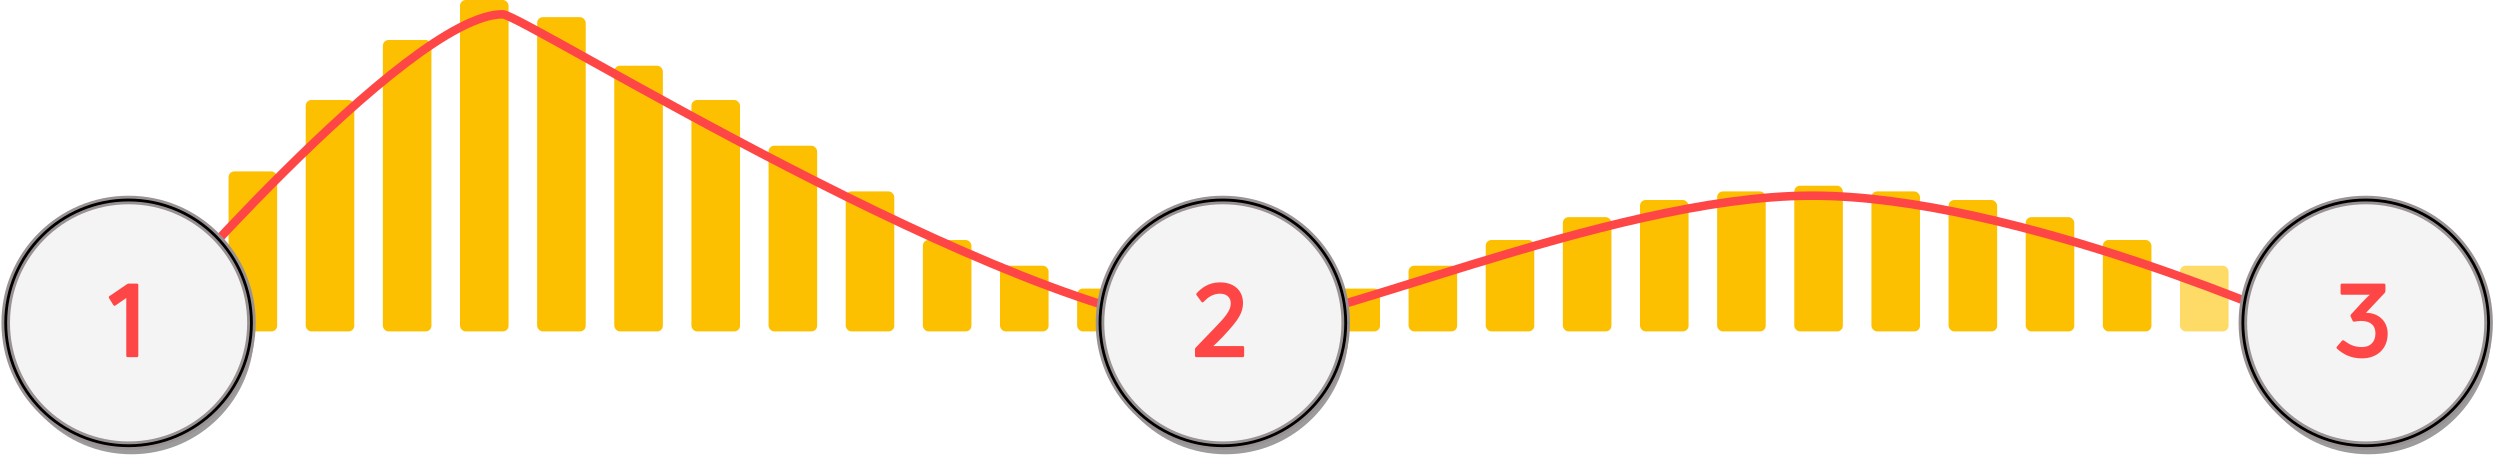 <?xml version="1.0" encoding="UTF-8"?>
<svg width="875px" height="162px" viewBox="0 0 875 162" version="1.1" xmlns="http://www.w3.org/2000/svg" xmlns:xlink="http://www.w3.org/1999/xlink">
    <!-- Generator: Sketch 46.2 (44496) - http://www.bohemiancoding.com/sketch -->
    <title>Group</title>
    <desc>Created with Sketch.</desc>
    <defs>
        <filter x="-5.1%" y="-5.1%" width="110.3%" height="110.3%" filterUnits="objectBoundingBox" id="filter-1">
            <feGaussianBlur stdDeviation="1.471" in="SourceGraphic"></feGaussianBlur>
        </filter>
        <circle id="path-2" cx="43" cy="43" r="43"></circle>
        <filter x="-1.7%" y="-1.7%" width="103.5%" height="103.5%" filterUnits="objectBoundingBox" id="filter-3">
            <feGaussianBlur stdDeviation="0" in="SourceGraphic"></feGaussianBlur>
        </filter>
        <filter x="-5.1%" y="-5.1%" width="110.3%" height="110.3%" filterUnits="objectBoundingBox" id="filter-4">
            <feGaussianBlur stdDeviation="1.471" in="SourceGraphic"></feGaussianBlur>
        </filter>
        <circle id="path-5" cx="43" cy="43" r="43"></circle>
        <filter x="-1.7%" y="-1.7%" width="103.5%" height="103.5%" filterUnits="objectBoundingBox" id="filter-6">
            <feGaussianBlur stdDeviation="0" in="SourceGraphic"></feGaussianBlur>
        </filter>
        <filter x="-5.1%" y="-5.1%" width="110.3%" height="110.3%" filterUnits="objectBoundingBox" id="filter-7">
            <feGaussianBlur stdDeviation="1.471" in="SourceGraphic"></feGaussianBlur>
        </filter>
        <circle id="path-8" cx="43" cy="43" r="43"></circle>
        <filter x="-1.7%" y="-1.7%" width="103.5%" height="103.5%" filterUnits="objectBoundingBox" id="filter-9">
            <feGaussianBlur stdDeviation="0" in="SourceGraphic"></feGaussianBlur>
        </filter>
    </defs>
    <g id="Welcome" stroke="none" stroke-width="1" fill="none" fill-rule="evenodd">
        <g id="Artboard-Copy" transform="translate(-226, -38)">
            <g id="Group" transform="translate(228, 38)">
                <g id="Group-3-Copy" transform="translate(78, 0)" fill="#FCC000">
                    <rect id="Rectangle-2" x="0" y="60" width="17" height="56" rx="2"></rect>
                    <rect id="Rectangle-2-Copy" x="27" y="35" width="17" height="81" rx="2"></rect>
                    <rect id="Rectangle-2-Copy-2" x="54" y="14" width="17" height="102" rx="2"></rect>
                    <rect id="Rectangle-2-Copy-3" x="81" y="0" width="17" height="116" rx="2"></rect>
                    <rect id="Rectangle-2-Copy-4" x="108" y="6" width="17" height="110" rx="2"></rect>
                    <rect id="Rectangle-2-Copy-5" x="135" y="23" width="17" height="93" rx="2"></rect>
                    <rect id="Rectangle-2-Copy-6" x="162" y="35" width="17" height="81" rx="2"></rect>
                    <rect id="Rectangle-2-Copy-7" x="189" y="51" width="17" height="65" rx="2"></rect>
                    <rect id="Rectangle-2-Copy-8" x="216" y="67" width="17" height="49" rx="2"></rect>
                    <rect id="Rectangle-2-Copy-12" x="386" y="101" width="17" height="15" rx="2"></rect>
                    <rect id="Rectangle-2-Copy-13" x="413" y="93" width="17" height="23" rx="2"></rect>
                    <rect id="Rectangle-2-Copy-14" x="440" y="84" width="17" height="32" rx="2"></rect>
                    <rect id="Rectangle-2-Copy-15" x="467" y="76" width="17" height="40" rx="2"></rect>
                    <rect id="Rectangle-2-Copy-16" x="494" y="70" width="17" height="46" rx="2"></rect>
                    <rect id="Rectangle-2-Copy-17" x="521" y="67" width="17" height="49" rx="2"></rect>
                    <rect id="Rectangle-2-Copy-18" x="548" y="65" width="17" height="51" rx="2"></rect>
                    <rect id="Rectangle-2-Copy-19" x="575" y="67" width="17" height="49" rx="2"></rect>
                    <rect id="Rectangle-2-Copy-20" x="602" y="70" width="17" height="46" rx="2"></rect>
                    <rect id="Rectangle-2-Copy-21" x="629" y="76" width="17" height="40" rx="2"></rect>
                    <rect id="Rectangle-2-Copy-22" x="656" y="84" width="17" height="32" rx="2"></rect>
                    <rect id="Rectangle-2-Copy-23" opacity="0.597" x="683" y="93" width="17" height="23" rx="2"></rect>
                    <rect id="Rectangle-2-Copy-9" x="243" y="84" width="17" height="32" rx="2"></rect>
                    <rect id="Rectangle-2-Copy-10" x="270" y="93" width="17" height="23" rx="2"></rect>
                    <rect id="Rectangle-2-Copy-11" x="297" y="101" width="17" height="15" rx="2"></rect>
                </g>
                <path d="M46,115.32 C46,115.32 140.367,5 173.91,5 C180.947,5 350.361,111.348 425.188,115.32 C455.893,116.951 560.02,68.71 631.809,68.488 C703.597,68.266 807.756,115.32 807.756,115.32" id="Line-Copy" stroke="#FF4647" stroke-width="3" stroke-linecap="square"></path>
                <g id="Group-2-Copy-5" transform="translate(0, 70)">
                    <circle id="Oval-2-Copy-3" fill="#9C9C9C" filter="url(#filter-1)" cx="44" cy="46" r="43"></circle>
                    <g id="Oval-2" filter="url(#filter-3)">
                        <use stroke="#9A9292" stroke-width="3" fill="#F4F4F4" fill-rule="evenodd" xlink:href="#path-2"></use>
                        <use stroke="#000000" stroke-width="1" xlink:href="#path-2"></use>
                    </g>
                </g>
                <g id="Group-2-Copy-6" transform="translate(383, 70)">
                    <circle id="Oval-2-Copy-3" fill="#9C9C9C" filter="url(#filter-4)" cx="44" cy="46" r="43"></circle>
                    <g id="Oval-2" filter="url(#filter-6)">
                        <use stroke="#9A9292" stroke-width="3" fill="#F4F4F4" fill-rule="evenodd" xlink:href="#path-5"></use>
                        <use stroke="#000000" stroke-width="1" xlink:href="#path-5"></use>
                    </g>
                </g>
                <g id="Group-2-Copy-7" transform="translate(783, 70)">
                    <circle id="Oval-2-Copy-3" fill="#9C9C9C" filter="url(#filter-7)" cx="44" cy="46" r="43"></circle>
                    <g id="Oval-2" filter="url(#filter-9)">
                        <use stroke="#9A9292" stroke-width="3" fill="#F4F4F4" fill-rule="evenodd" xlink:href="#path-8"></use>
                        <use stroke="#000000" stroke-width="1" xlink:href="#path-8"></use>
                    </g>
                </g>
                <path d="M45.902,125 C46.226,125 46.406,124.82 46.406,124.46 L46.406,99.8 C46.406,99.44 46.226,99.26 45.902,99.26 L43.13,99.26 C42.878,99.26 42.662,99.296 42.482,99.44 L36.326,103.616 C36.074,103.832 36.002,104.12 36.182,104.372 L37.658,106.748 C37.874,107.072 38.126,107.108 38.378,106.928 L42.194,104.3 L42.194,124.46 C42.194,124.82 42.374,125 42.734,125 L45.902,125 Z" id="1-copy" fill="#FF4647"></path>
                <path d="M432.914,125 C433.274,125 433.454,124.82 433.454,124.46 L433.454,121.652 C433.454,121.292 433.274,121.112 432.914,121.112 L422.69,121.112 C424.994,118.952 426.902,116.936 428.054,115.604 C431.114,112.148 433.058,109.52 433.058,106.136 C433.058,101.312 429.53,98.828 424.994,98.828 C421.034,98.828 418.514,100.808 416.858,102.608 C416.642,102.86 416.642,103.112 416.822,103.328 L418.514,105.632 C418.73,105.92 419.018,105.92 419.234,105.668 C420.602,104.264 422.366,102.788 424.994,102.788 C427.73,102.788 428.774,104.48 428.774,106.208 C428.774,108.728 426.578,111.176 423.806,114.056 L416.498,121.652 C416.318,121.832 416.246,122.012 416.246,122.3 L416.246,124.46 C416.246,124.82 416.426,125 416.75,125 L432.914,125 Z" id="2-copy" fill="#FF4647"></path>
                <path d="M833.688,116.792 C833.688,112.04 829.98,109.412 826.164,109.52 L826.128,109.448 L832.644,102.536 C832.788,102.356 832.896,102.14 832.896,101.888 L832.896,99.8 C832.896,99.44 832.716,99.26 832.392,99.26 L817.704,99.26 C817.38,99.26 817.2,99.44 817.2,99.8 L817.2,102.608 C817.2,102.968 817.38,103.148 817.704,103.148 L827.46,103.148 C826.776,103.688 825.084,105.452 824.4,106.172 L820.872,110.024 C820.656,110.276 820.62,110.528 820.728,110.78 L821.412,112.256 C821.556,112.508 821.772,112.652 822.06,112.58 C822.888,112.4 823.788,112.328 824.328,112.328 C827.604,112.328 829.404,113.804 829.404,116.684 C829.404,119.816 827.46,121.472 824.724,121.472 C821.808,121.472 820.224,120.5 818.46,119.24 C818.208,119.024 817.92,119.024 817.704,119.24 L815.94,121.292 C815.724,121.544 815.724,121.796 815.94,122.048 C818.136,123.956 820.692,125.432 824.724,125.432 C829.872,125.432 833.688,122.156 833.688,116.792 Z" id="3-copy" fill="#FF4647"></path>
            </g>
        </g>
    </g>
</svg>